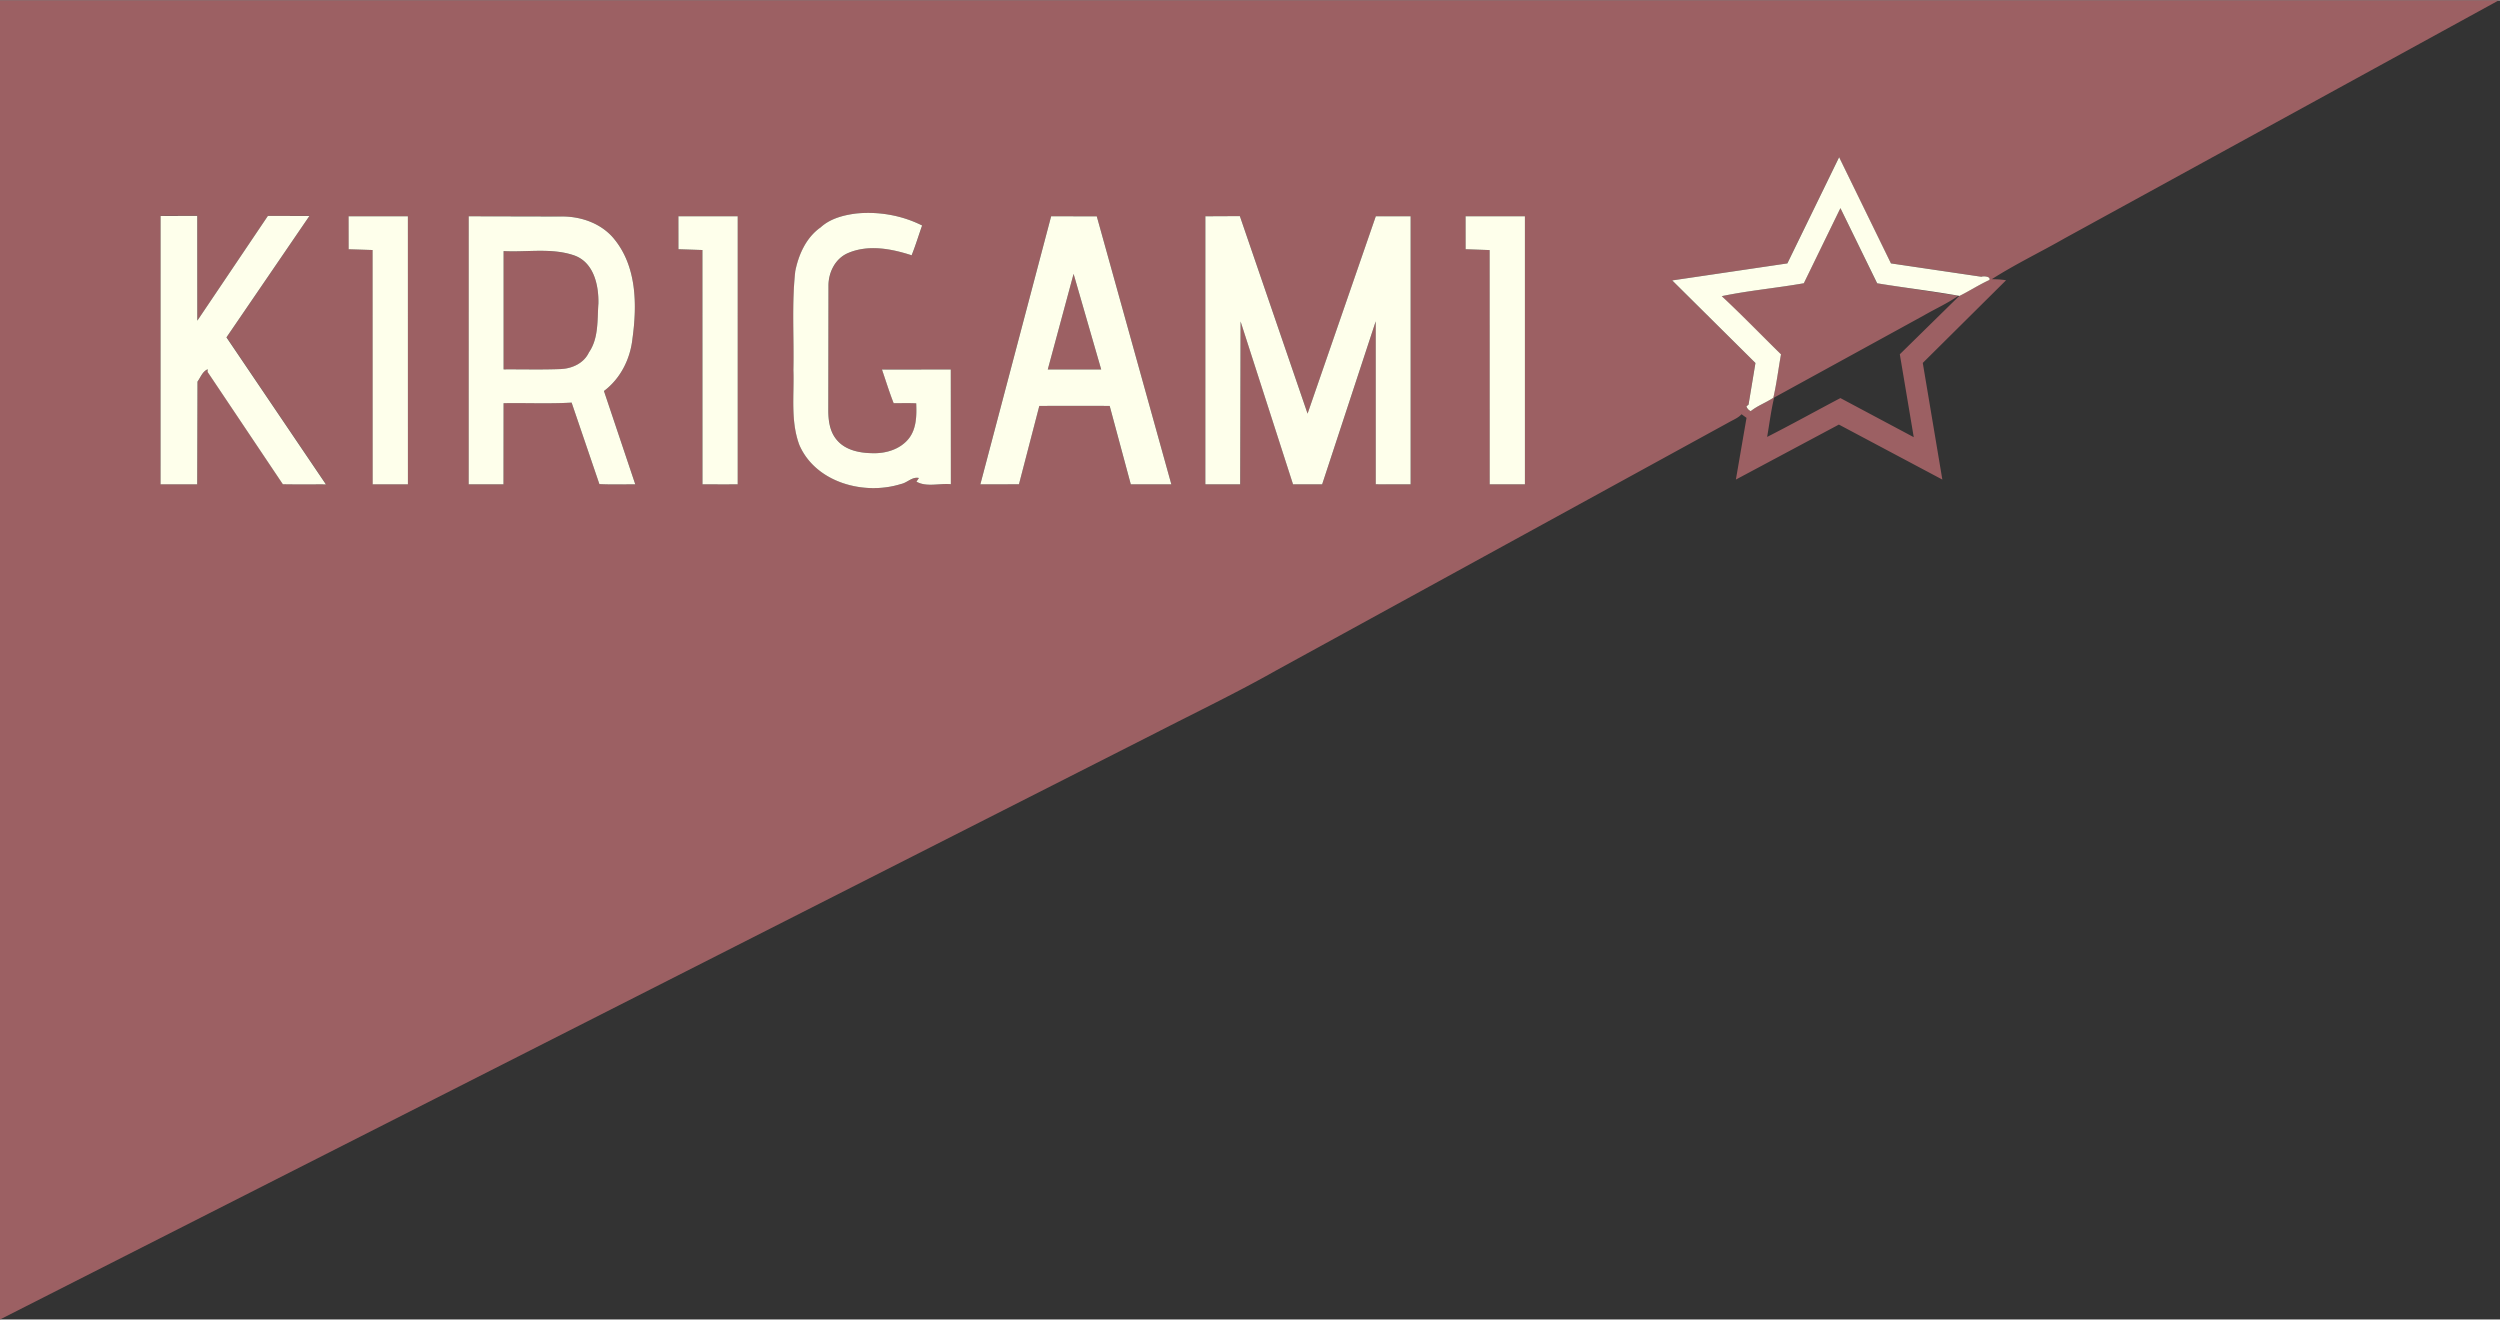 <svg xmlns="http://www.w3.org/2000/svg" width="1254" height="662" viewBox="0 0 940 496"><rect x="0" y="0" width="940" height="496" fill="#333333" stroke="none"/><path d="M0 0h939.56L776.4 89.43c-9.12 5.22-18.65 9.78-27.5 15.43 1.8.02 3.6.1 5.38.4l-31.32 31.08 7.36 43.86-38.9-20.68-38.73 20.68 4-23.2-1.87-1.37c-1.2 1.34-2.9 2-4.43 2.86l-170.42 93.4c-14.84 8.4-30.2 15.77-45.37 23.56L0 496V0m691.5 58.97l-19.47 39.95-43.3 6.4 31.3 31.05-2.6 15.67-.8.63c.28.83.83 1.44 1.63 1.8 2.6-2.06 5.77-3.2 8.5-5.03 1.24-5.38 1.9-10.9 2.88-16.33l-22.28-21.87c10.18-2.12 20.6-3.06 30.86-4.85L692 78.14l13.78 28.26 30.6 4.68c-4.1 2.85-8.68 4.9-13 7.4l-56.3 30.88c-1.17 4.87-1.78 9.87-2.63 14.8 9.25-4.7 18.34-9.76 27.54-14.6l27.58 14.7-5.24-31.17 22.36-21.95c3.57-1.74 7.43-4.25 11.27-6 .67-1.4-2.33-1.54-3-1.22l-34-5.02-19.5-39.95M308.5 85.43c-5.35 3.82-8.2 10.15-9.45 16.44-1.37 12.32-.44 24.74-.7 37.1.32 9.4-1.12 19.18 2.23 28.2 6.12 14.17 24.37 19.06 38.23 14.7 2.36-.47 4.2-2.82 6.74-2.26l-.93 1.37c3.8 2.17 8.7.55 12.94.97l-.03-43.14c-8.63-.01-17.26-.03-25.88.01 1.44 4.23 2.75 8.5 4.4 12.67 2.83.01 5.66-.1 8.48.05.17 4.48.14 9.44-2.73 13.16-3.2 4.1-8.67 5.75-13.72 5.58-4.8-.06-10.13-1.1-13.37-4.94-2.7-3.1-3.26-7.42-3.23-11.4l.06-46.57c-.05-5.1 2.6-10.4 7.5-12.4 7.62-3.2 16.18-1.56 23.77.9 1.47-3.68 2.62-7.48 3.94-11.2-7.6-3.8-16.28-5.34-24.74-4.52-4.8.6-9.84 1.9-13.48 5.28M60.37 81.07l-.01 100.9H74.2l.1-38.62c1.17-1.6 1.87-3.84 3.84-4.64l-.05 1 28.3 42.23c5.4.1 10.8.02 16.2.05l-37.4-55.3 31.2-45.66-15.62-.02-26.54 39.4-.02-39.4c-4.6-.01-9.2-.05-13.8.02m70.7.13l.02 12.4 9 .3.03 88.1h13.24V81.18a4147.81 4147.81 0 0 0-22.31 0m45.16.01l-.02 100.8h13.1l.03-30.5c8.53-.15 17.07.26 25.58-.23l10.44 30.64c4.5.22 9 .06 13.5.1l-11.78-35.1c6.25-4.7 9.9-12.07 10.73-19.76 1.73-12.57 1.62-26.83-6.73-37.2-4.56-5.77-11.93-8.53-19.14-8.66-11.9-.23-23.8-.06-35.72-.08m78.85-.02V93.6l9.02.3.02 88.1h13.24V81.2h-22.3m140.15.01L368.6 182l14.52-.03 7.65-29.45 26.46-.01 7.94 29.48h15.26L412.4 81.22l-17.16-.02m58 .01l-.01 100.77 13.1.02.15-61.24L486.2 182h10.94l20.14-61.3.01 61.27 13.12.03V81.2c-4.37-.01-8.74-.04-13.1.01l-25.65 74.2-25.46-74.27c-4.32.1-8.64-.01-12.96.06m97.84-.01l.01 12.4 9.03.32.02 88.08h13.24V81.2c-7.44-.01-14.87-.02-22.3.01zM189.35 94.32c8.85.48 18.1-1.32 26.63 1.65 7.27 2.62 9.16 11.14 9.02 18.02-.46 6.2.15 13.04-3.58 18.44-1.9 4.07-6.37 6.1-10.67 6.24-7.13.28-14.27.07-21.4.12V94.32zm214.32 8.55l10.38 35.93c-6.7 0-13.4.01-20.08-.01l9.7-35.92z" fill="#9c6063"/><path d="M691.5 58.97L711 98.92l34 5.02c.66-.32 3.66-.18 3 1.22-3.84 1.75-7.7 4.26-11.27 6l-.32-.08c-10.16-1.8-20.42-3-30.6-4.68L692 78.14l-13.76 28.25c-10.25 1.8-20.68 2.73-30.86 4.85 7.6 7.1 14.85 14.6 22.28 21.87-.98 5.44-1.64 10.95-2.88 16.33-2.74 1.84-5.92 2.97-8.5 5.03-.8-.37-1.35-.98-1.63-1.8l.8-.63 2.6-15.67-31.3-31.05 43.3-6.4 19.47-39.95zm-383 26.46c3.64-3.38 8.67-4.67 13.48-5.28 8.46-.82 17.14.7 24.74 4.52-1.32 3.73-2.47 7.53-3.94 11.2-7.6-2.46-16.15-4.1-23.77-.9-4.9 2-7.54 7.3-7.5 12.4l-.06 46.57c-.03 3.97.52 8.28 3.23 11.4 3.24 3.85 8.58 4.88 13.37 4.94 5.05.17 10.5-1.47 13.72-5.58 2.87-3.72 2.9-8.68 2.73-13.16-2.82-.14-5.65-.04-8.48-.05-1.64-4.16-2.95-8.44-4.4-12.67l25.88-.01.03 43.14c-4.24-.42-9.15 1.2-12.94-.97l.93-1.37c-2.54-.56-4.38 1.8-6.74 2.26-13.86 4.37-32.1-.52-38.23-14.7-3.35-9.02-1.9-18.8-2.23-28.2.27-12.37-.66-24.8.7-37.1 1.25-6.3 4.1-12.62 9.45-16.44zM60.37 81.07l13.8-.02.02 39.4 26.54-39.4 15.62.02-31.2 45.66 37.4 55.28c-5.4-.03-10.8.06-16.2-.05l-28.3-42.23.05-1c-1.97.8-2.67 3.04-3.84 4.64l-.1 38.62h-13.8l.01-100.9zm70.7.13h22.3l.01 100.8c-4.42-.01-8.84.02-13.26-.01l-.03-88.1-9-.3-.02-12.4zm45.16 0l35.72.08c7.2.13 14.58 2.9 19.14 8.66 8.35 10.36 8.46 24.62 6.73 37.2-.82 7.7-4.48 15.06-10.73 19.76l11.78 35.1c-4.5-.03-9 .13-13.5-.1l-10.44-30.64c-8.5.5-17.05.08-25.58.23l-.03 30.5a1429.82 1429.82 0 0 1-13.1-.01l.01-100.78m13.12 13.1v44.47c7.13-.05 14.27.16 21.4-.12 4.3-.15 8.78-2.17 10.67-6.24 3.73-5.4 3.12-12.23 3.58-18.44.14-6.88-1.75-15.4-9.02-18.02-8.53-2.97-17.78-1.17-26.63-1.65zm65.73-13.1h22.3V182a1950.21 1950.21 0 0 1-13.25-.01l-.02-88.1-9.02-.3-.01-12.4zm140.15 0l17.16.02L440.43 182c-5.1 0-10.17.01-15.25-.01l-7.94-29.48c-8.82-.04-17.64-.05-26.46.01l-7.65 29.45-14.52.03 26.62-100.8m8.44 21.67l-9.7 35.92h20.08l-10.38-35.93zm49.56-21.67l12.96-.06 25.46 74.27 25.65-74.2h13.1V182c-4.37-.01-8.75.03-13.12-.03l-.01-61.27-20.14 61.3c-3.65 0-7.3.01-10.95-.01l-19.72-61.23-.15 61.24c-4.37-.01-8.74.02-13.1-.02l.01-100.77zm97.84 0h22.3V182c-4.42-.01-8.84.02-13.25-.01l-.02-88.08-9.03-.32-.01-12.4z" fill="#feffeb"/></svg>
